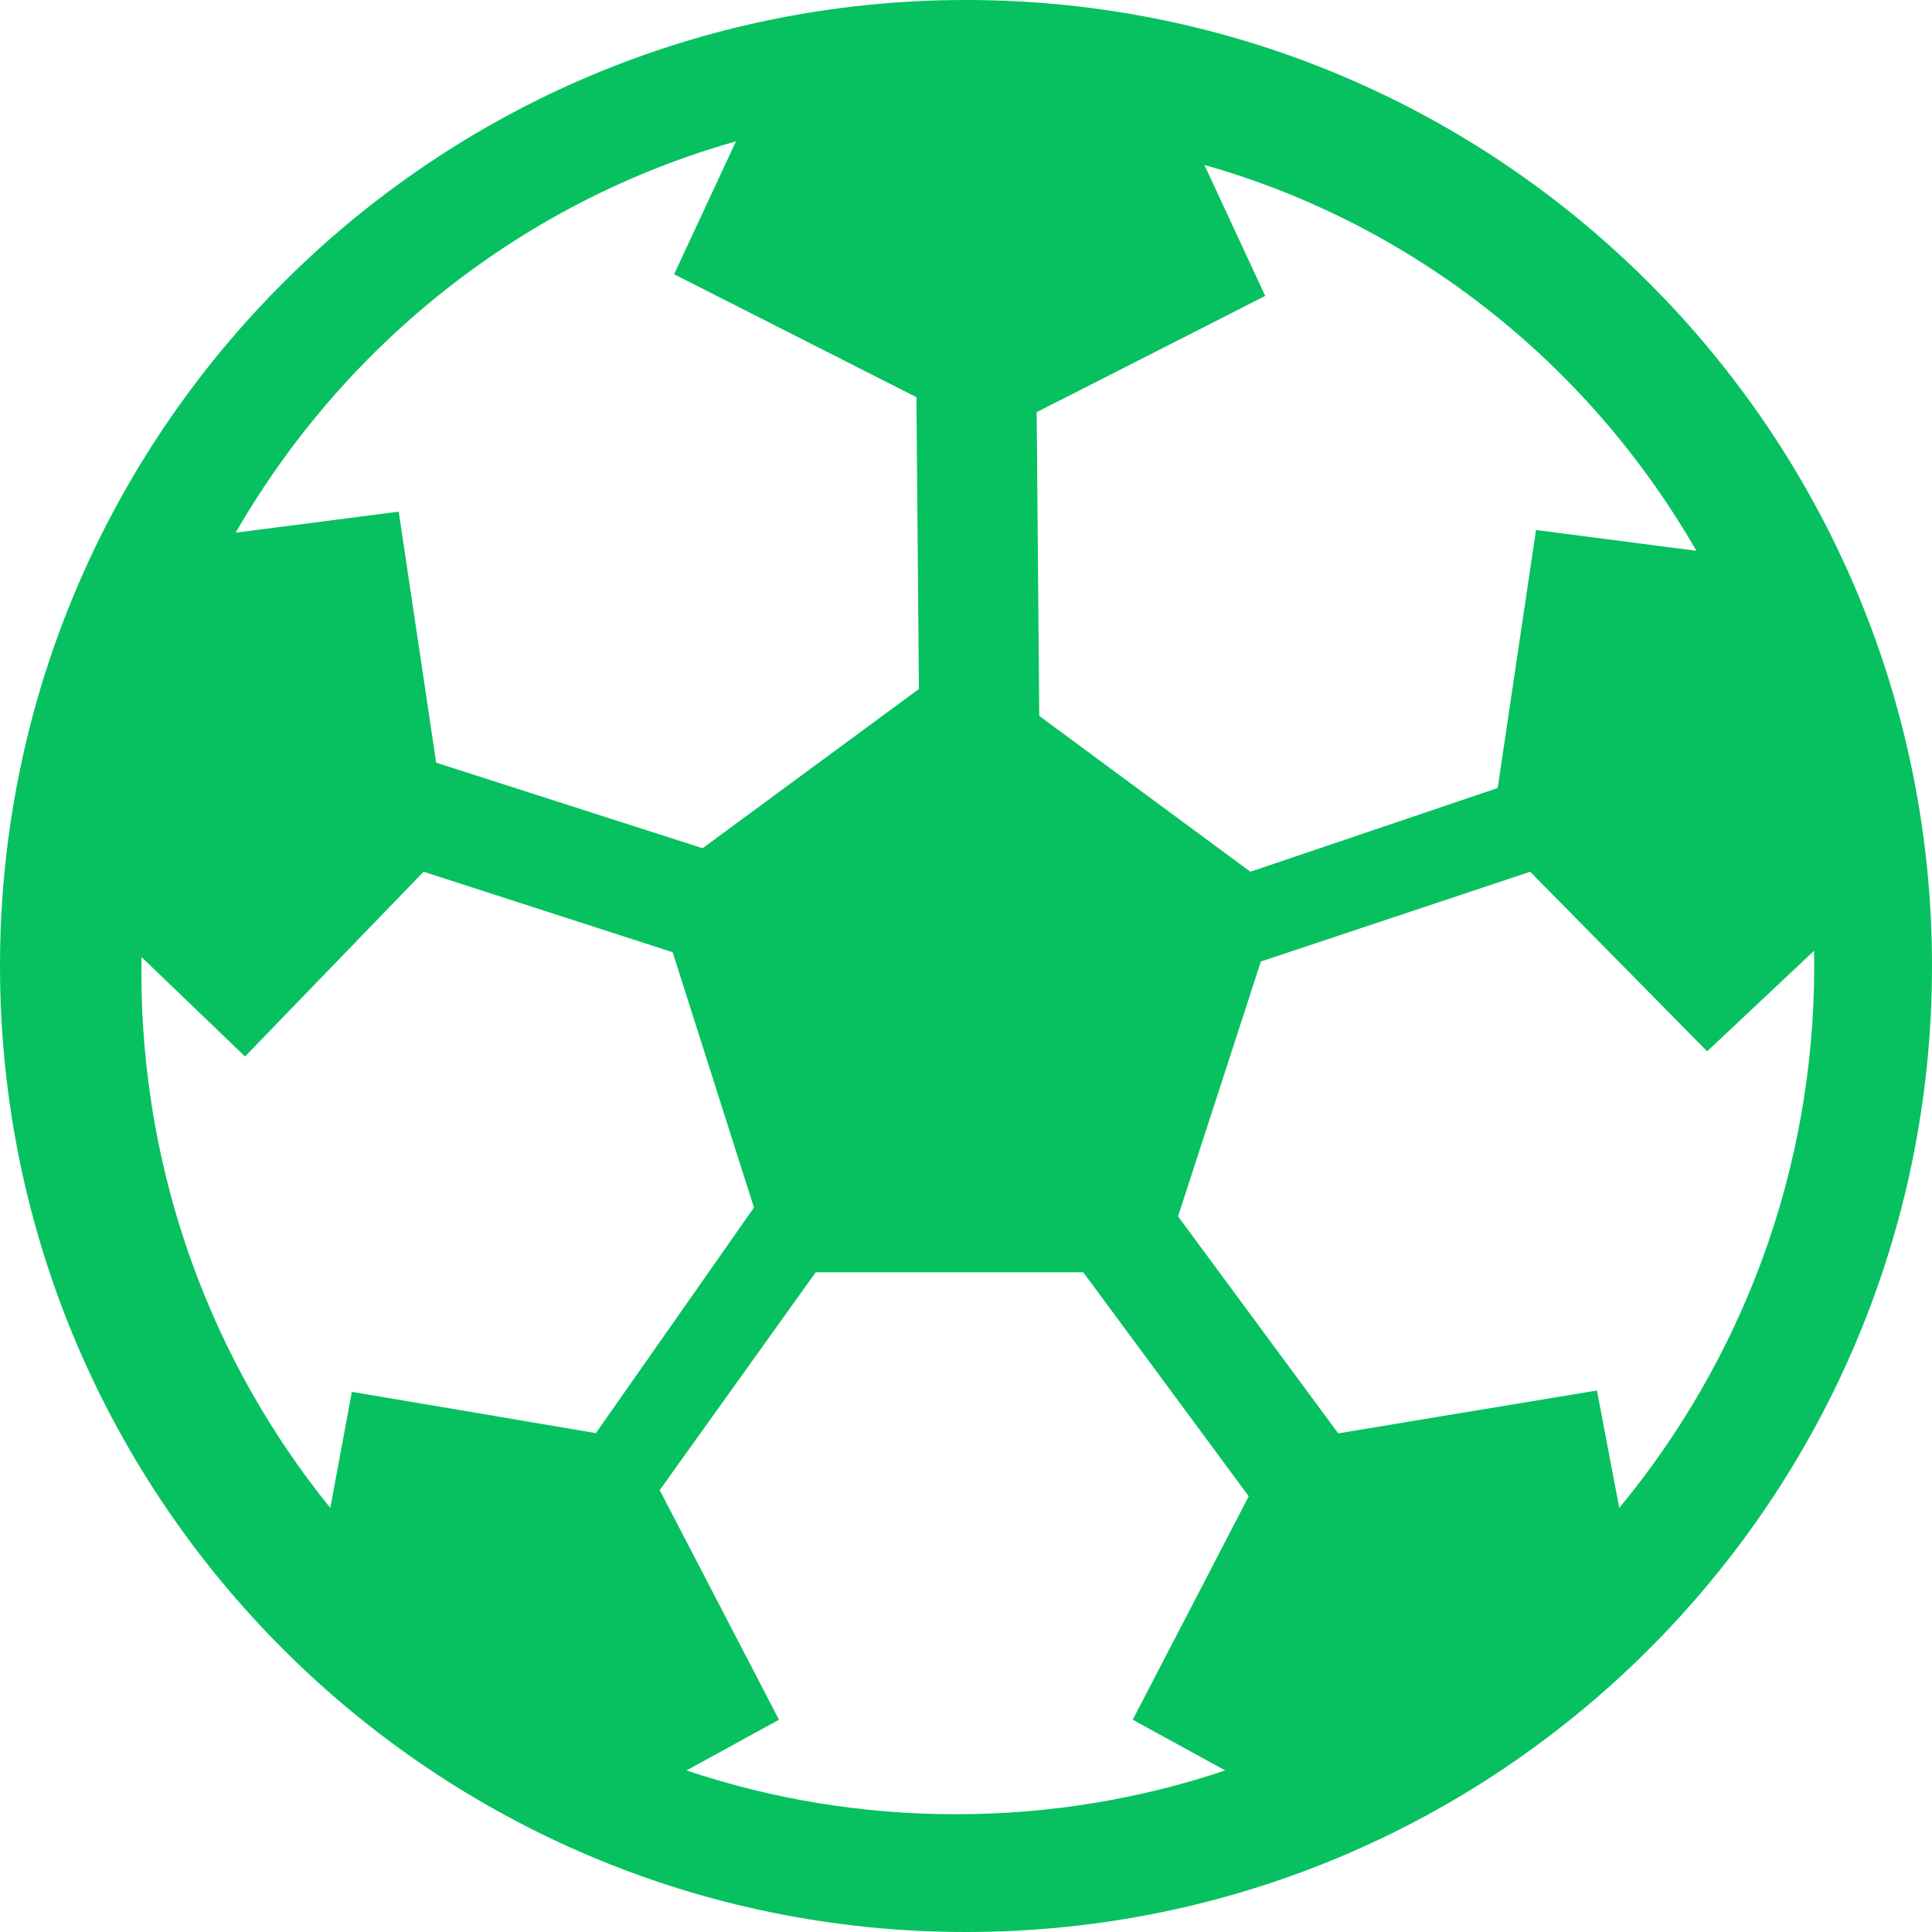 <svg xmlns="http://www.w3.org/2000/svg" width="24" height="24" viewBox="0 0 24 24" fill="none">
  <path fill-rule="evenodd" clip-rule="evenodd" d="M7.402 17.803L9.366 15.001L8.888 13.5L8.356 11.829L5.262 10.829L4.376 11.746L3.044 13.124L1.938 12.062L1.758 11.889C1.757 11.95 1.756 12.01 1.756 12.071C1.756 14.602 2.637 16.922 4.103 18.732L4.371 17.29L6.242 17.606L7.402 17.803ZM15.512 18.587L13.457 15.805H11.874H10.133L8.195 18.511L8.783 19.642L9.677 21.363L8.528 21.993C9.579 22.346 10.704 22.537 11.874 22.537C13.043 22.537 14.169 22.346 15.22 21.993L14.071 21.363L14.965 19.642L15.512 18.587ZM19.008 10.829L15.663 11.944L15.177 13.44L14.634 15.11L16.624 17.806L17.907 17.593L19.838 17.273L20.115 18.732C21.628 16.902 22.537 14.555 22.537 11.995C22.537 11.933 22.536 11.872 22.535 11.811L22.349 11.986L21.207 13.06L19.833 11.666L19.008 10.829ZM11.415 8.559L11.384 4.934L10.16 4.313L8.374 3.407L9.056 1.941L9.142 1.756C7.386 2.251 5.816 3.2 4.563 4.469C3.931 5.109 3.381 5.831 2.927 6.617L3.418 6.554L4.953 6.356L5.242 8.292L5.418 9.474L8.728 10.537L9.983 9.613L11.415 8.559ZM12.878 5.12L12.91 8.893L14.134 9.797L15.533 10.829L18.605 9.789L18.797 8.494L19.081 6.584L20.591 6.78L21.073 6.842C20.627 6.067 20.086 5.355 19.465 4.724C18.233 3.472 16.689 2.537 14.961 2.049L15.046 2.231L15.717 3.676L13.96 4.57L12.878 5.12ZM12 0C15.314 0 18.314 1.343 20.485 3.515C22.657 5.686 24 8.686 24 12C24 15.314 22.657 18.314 20.485 20.485C18.314 22.657 15.314 24 12 24C8.686 24 5.686 22.657 3.515 20.485C1.343 18.314 0 15.314 0 12C0 8.686 1.343 5.686 3.515 3.515C5.686 1.343 8.686 0 12 0Z" fill="#07C160"/>
</svg>